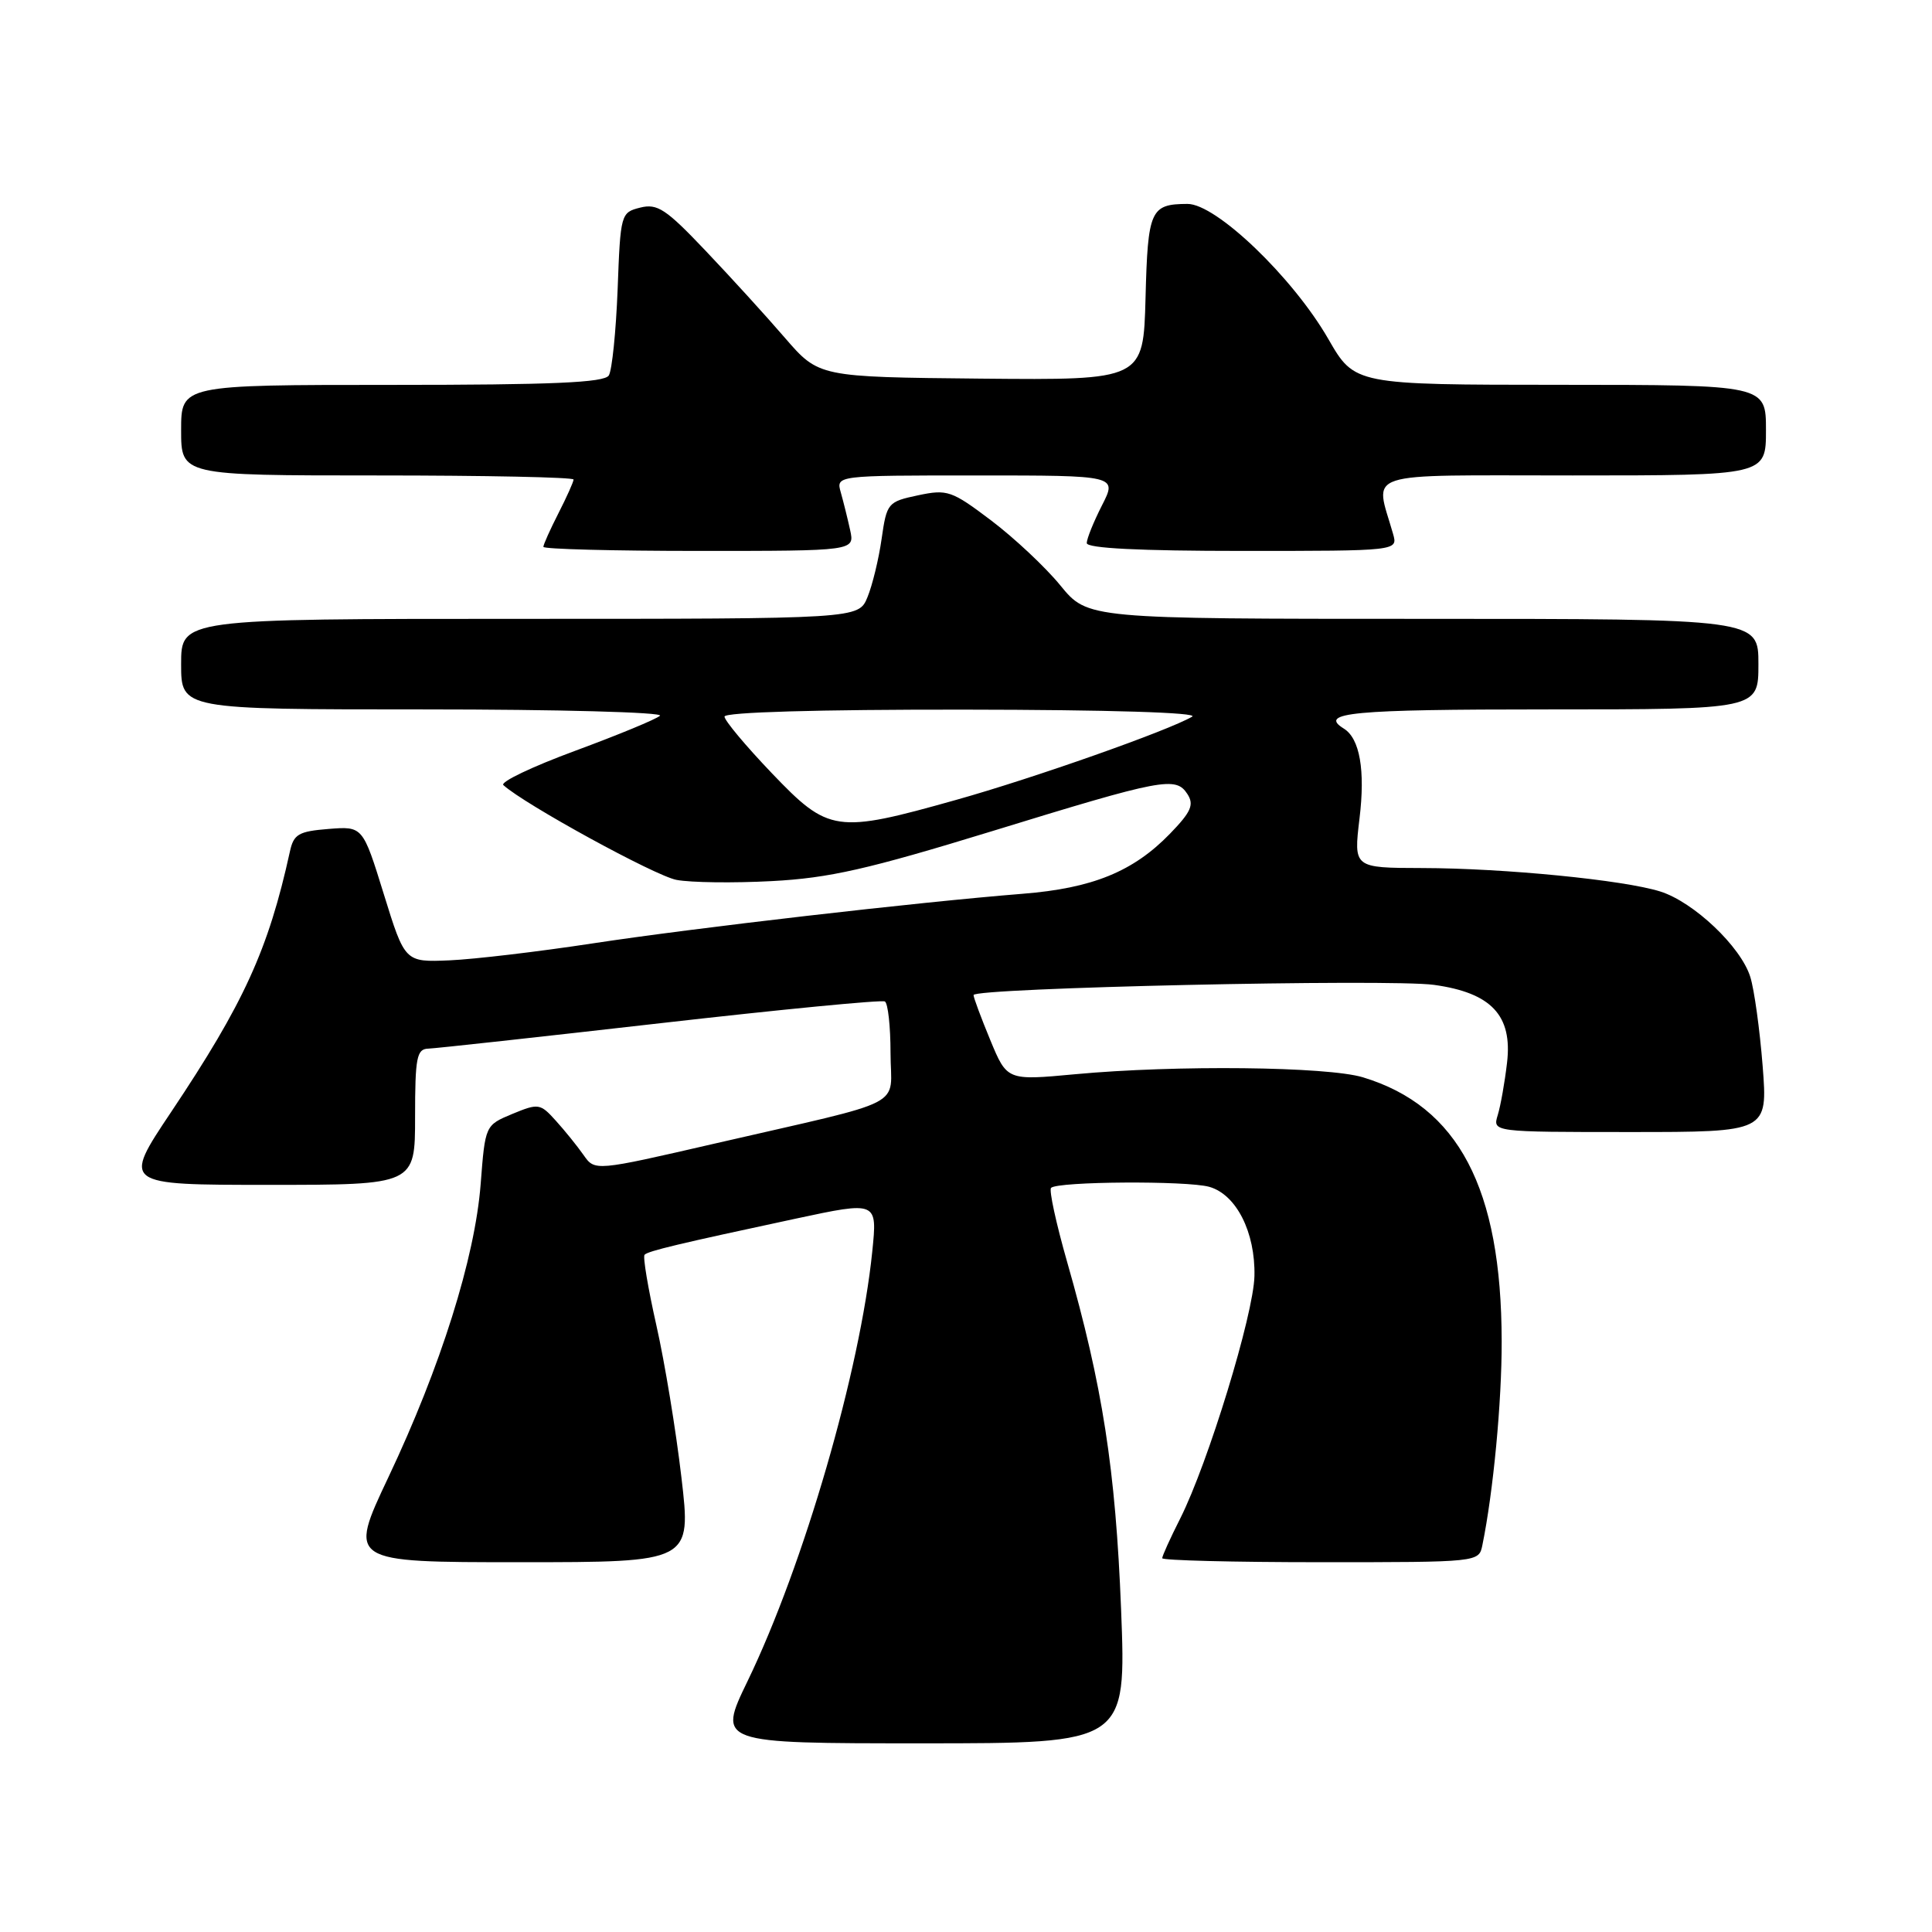 <?xml version="1.0" encoding="UTF-8" standalone="no"?>
<!DOCTYPE svg PUBLIC "-//W3C//DTD SVG 1.1//EN" "http://www.w3.org/Graphics/SVG/1.1/DTD/svg11.dtd" >
<svg xmlns="http://www.w3.org/2000/svg" xmlns:xlink="http://www.w3.org/1999/xlink" version="1.1" viewBox="0 0 256 256">
 <g >
 <path fill="currentColor"
d=" M 148.55 213.25 C 147.82 194.71 146.09 183.60 141.40 167.21 C 139.94 162.10 138.98 157.69 139.27 157.40 C 140.13 156.54 157.26 156.43 160.23 157.26 C 163.81 158.27 166.35 163.27 166.22 169.08 C 166.11 174.18 160.07 193.90 156.38 201.22 C 155.07 203.81 154.00 206.17 154.00 206.47 C 154.00 206.76 163.44 207.00 174.98 207.00 C 195.94 207.00 195.96 207.00 196.42 204.75 C 197.87 197.69 199.00 185.75 198.98 177.71 C 198.95 157.44 193.25 146.59 180.60 142.75 C 175.87 141.32 155.81 141.10 142.47 142.34 C 133.44 143.18 133.44 143.18 131.22 137.82 C 130.00 134.87 129.00 132.19 129.00 131.85 C 129.00 130.90 184.04 129.68 190.01 130.50 C 197.61 131.55 200.43 134.55 199.69 140.82 C 199.39 143.40 198.84 146.51 198.46 147.75 C 197.77 150.00 197.77 150.00 216.00 150.00 C 234.24 150.00 234.24 150.00 233.56 141.25 C 233.18 136.44 232.45 131.12 231.92 129.44 C 230.68 125.45 224.44 119.53 220.00 118.13 C 215.16 116.60 199.31 115.04 188.43 115.02 C 179.36 115.00 179.36 115.00 180.14 108.47 C 180.92 102.05 180.18 97.85 178.06 96.54 C 174.64 94.42 179.10 94.00 205.00 94.00 C 233.00 94.00 233.00 94.00 233.00 88.00 C 233.00 82.00 233.00 82.00 188.57 82.00 C 144.13 82.00 144.13 82.00 140.51 77.58 C 138.52 75.14 134.38 71.27 131.33 68.96 C 126.10 65.01 125.53 64.81 121.65 65.63 C 117.64 66.48 117.50 66.64 116.82 71.39 C 116.44 74.08 115.59 77.57 114.94 79.14 C 113.76 82.00 113.76 82.00 68.88 82.00 C 24.00 82.00 24.00 82.00 24.00 88.00 C 24.00 94.00 24.00 94.00 56.20 94.00 C 73.91 94.00 87.97 94.38 87.45 94.84 C 86.93 95.31 81.86 97.40 76.20 99.49 C 70.53 101.58 66.25 103.62 66.70 104.03 C 69.48 106.57 86.81 116.06 89.64 116.59 C 91.53 116.95 97.22 117.02 102.28 116.75 C 109.87 116.35 115.01 115.18 131.40 110.15 C 154.13 103.16 155.80 102.84 157.34 105.22 C 158.25 106.63 157.83 107.58 155.02 110.48 C 150.16 115.49 144.75 117.70 135.50 118.43 C 121.50 119.55 91.94 122.96 78.50 125.01 C 71.35 126.10 62.83 127.11 59.57 127.25 C 53.65 127.50 53.65 127.50 50.86 118.49 C 48.07 109.48 48.07 109.48 43.53 109.84 C 39.56 110.16 38.91 110.53 38.41 112.85 C 35.56 125.83 32.33 132.91 22.66 147.37 C 16.22 157.00 16.22 157.00 35.61 157.00 C 55.00 157.00 55.00 157.00 55.00 148.00 C 55.00 140.12 55.22 138.99 56.75 138.95 C 57.71 138.92 71.55 137.40 87.50 135.58 C 103.45 133.76 116.84 132.46 117.25 132.70 C 117.66 132.93 118.00 136.00 118.00 139.52 C 118.00 146.96 120.82 145.51 94.66 151.54 C 78.82 155.19 78.82 155.19 77.32 153.04 C 76.49 151.86 74.84 149.81 73.65 148.50 C 71.59 146.21 71.35 146.17 67.89 147.60 C 64.29 149.10 64.29 149.10 63.69 156.90 C 62.93 166.69 58.40 181.09 51.46 195.75 C 46.14 207.00 46.14 207.00 68.87 207.00 C 91.61 207.00 91.61 207.00 90.29 195.75 C 89.57 189.56 88.08 180.50 86.97 175.60 C 85.87 170.71 85.16 166.50 85.41 166.26 C 85.90 165.76 89.89 164.81 105.38 161.49 C 116.26 159.16 116.26 159.16 115.58 165.83 C 113.97 181.63 106.51 207.34 99.06 222.75 C 95.07 231.00 95.07 231.00 122.16 231.00 C 149.24 231.00 149.24 231.00 148.55 213.25 Z  M 112.65 70.25 C 112.32 68.74 111.76 66.49 111.41 65.25 C 110.77 63.00 110.77 63.00 129.40 63.00 C 148.04 63.00 148.04 63.00 146.02 66.96 C 144.91 69.14 144.00 71.39 144.00 71.96 C 144.00 72.65 151.01 73.00 164.62 73.00 C 185.23 73.00 185.23 73.00 184.59 70.75 C 182.18 62.27 179.92 63.00 208.38 63.00 C 234.00 63.00 234.00 63.00 234.00 57.00 C 234.00 51.00 234.00 51.00 206.75 50.99 C 179.50 50.98 179.50 50.98 176.01 44.92 C 171.30 36.74 161.13 26.99 157.34 27.02 C 152.44 27.04 152.09 27.82 151.79 39.47 C 151.50 50.37 151.50 50.37 130.00 50.17 C 108.50 49.96 108.50 49.96 104.00 44.76 C 101.53 41.89 96.79 36.69 93.47 33.20 C 88.24 27.69 87.10 26.94 84.83 27.51 C 82.27 28.15 82.21 28.33 81.84 38.33 C 81.62 43.92 81.10 49.06 80.67 49.75 C 80.07 50.70 73.21 51.00 51.94 51.00 C 24.00 51.00 24.00 51.00 24.00 57.00 C 24.00 63.00 24.00 63.00 50.00 63.00 C 64.30 63.00 76.00 63.24 76.00 63.54 C 76.00 63.84 75.10 65.84 74.00 68.00 C 72.90 70.16 72.00 72.16 72.00 72.46 C 72.00 72.76 81.28 73.00 92.62 73.00 C 113.25 73.00 113.25 73.00 112.65 70.25 Z  M 102.27 102.45 C 98.82 98.84 96.00 95.47 96.00 94.95 C 96.00 94.37 108.40 94.01 127.75 94.03 C 146.94 94.05 158.89 94.42 157.97 94.96 C 154.79 96.82 136.99 103.10 126.69 105.99 C 110.76 110.47 109.81 110.33 102.27 102.45 Z "/>
</g>
</svg>